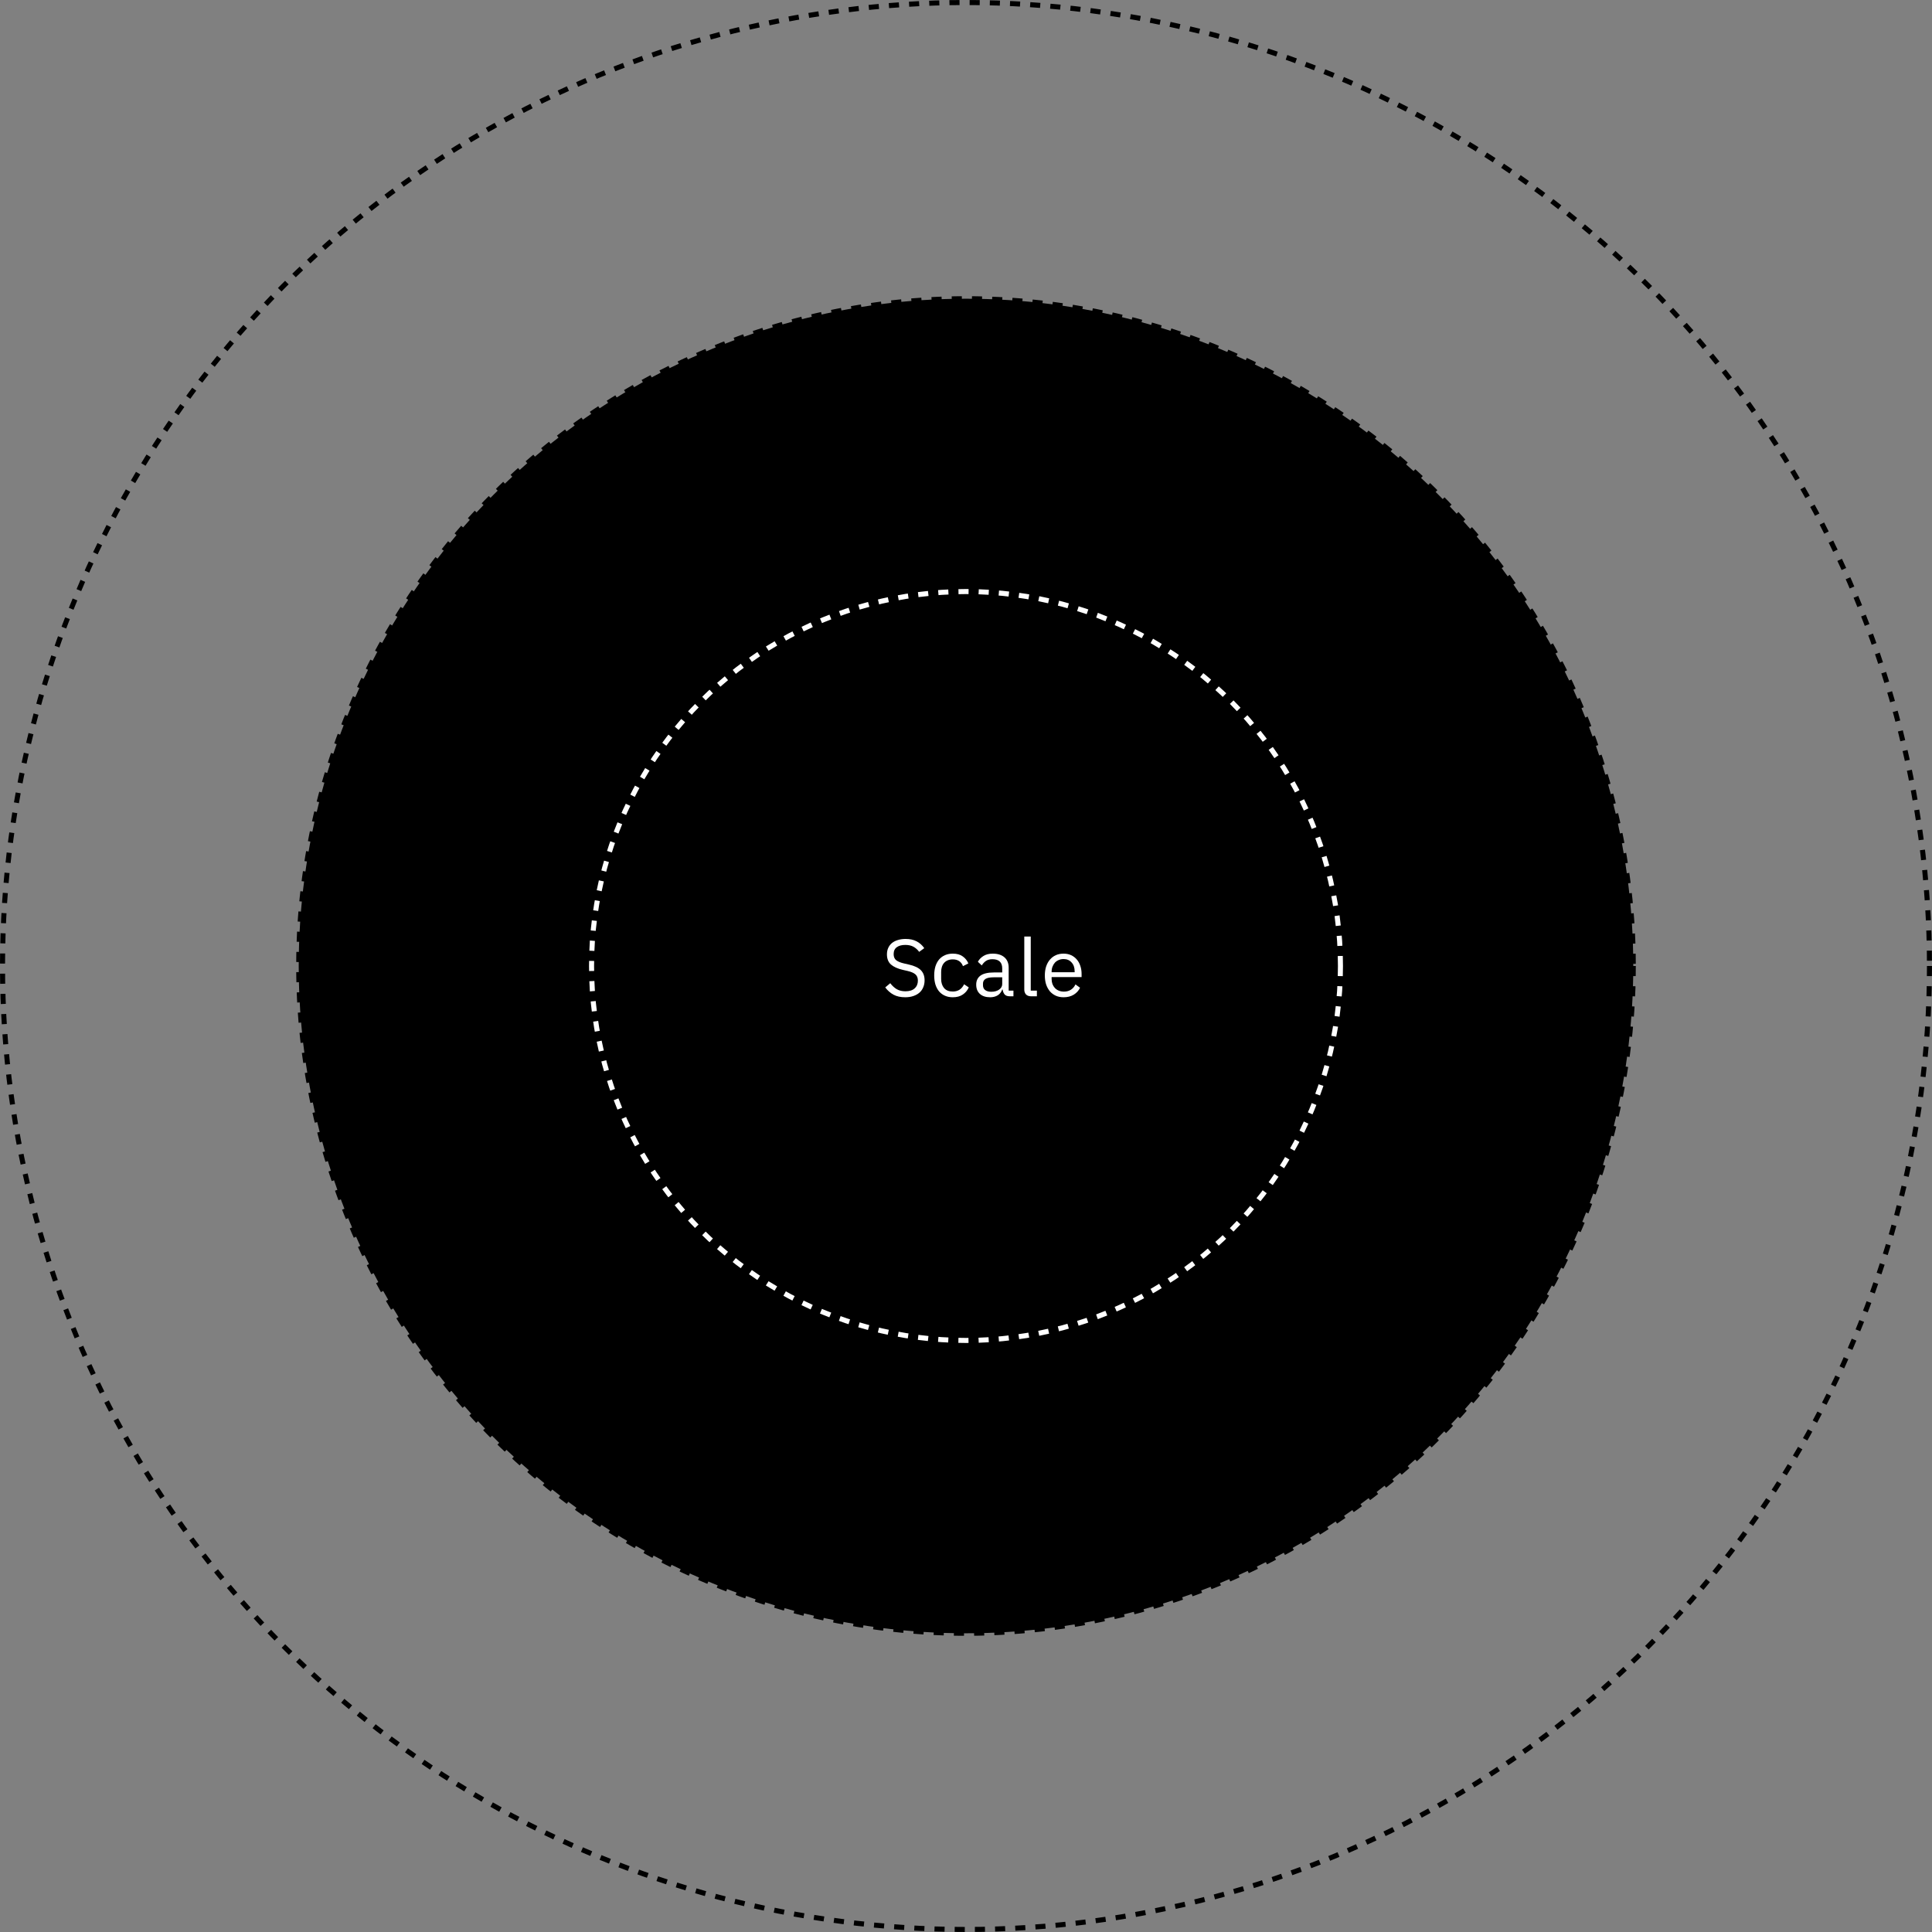 <svg width="574" height="574" viewBox="0 0 574 574" fill="none" xmlns="http://www.w3.org/2000/svg">
<rect x="0" y="0" width="574" height="574" fill="#808080" stroke="none"/>
<circle cx="287" cy="287" r="198.25" fill="black" stroke="black" stroke-width="1.5" stroke-dasharray="3 3"/>
<circle cx="287" cy="287" r="111.25" fill="black" stroke="white" stroke-width="1.5" stroke-dasharray="3 3"/>
<path d="M268.936 296.288C267.576 296.288 266.416 296.032 265.456 295.52C264.496 294.992 263.68 294.272 263.008 293.36L264.496 292.112C265.088 292.896 265.744 293.496 266.464 293.912C267.184 294.312 268.032 294.512 269.008 294.512C270.208 294.512 271.12 294.224 271.744 293.648C272.384 293.072 272.704 292.304 272.704 291.344C272.704 290.544 272.464 289.928 271.984 289.496C271.504 289.064 270.712 288.72 269.608 288.464L268.24 288.152C266.704 287.8 265.528 287.272 264.712 286.568C263.912 285.848 263.512 284.84 263.512 283.544C263.512 282.808 263.648 282.152 263.92 281.576C264.192 281 264.568 280.52 265.048 280.136C265.544 279.752 266.128 279.464 266.8 279.272C267.488 279.064 268.24 278.96 269.056 278.96C270.32 278.96 271.4 279.192 272.296 279.656C273.208 280.12 273.976 280.8 274.6 281.696L273.088 282.8C272.624 282.16 272.064 281.656 271.408 281.288C270.752 280.92 269.936 280.736 268.96 280.736C267.888 280.736 267.04 280.968 266.416 281.432C265.808 281.88 265.504 282.56 265.504 283.472C265.504 284.272 265.76 284.88 266.272 285.296C266.8 285.696 267.592 286.016 268.648 286.256L270.016 286.568C271.664 286.936 272.856 287.496 273.592 288.248C274.328 289 274.696 290 274.696 291.248C274.696 292.016 274.56 292.712 274.288 293.336C274.032 293.96 273.656 294.488 273.16 294.92C272.664 295.352 272.056 295.688 271.336 295.928C270.632 296.168 269.832 296.288 268.936 296.288Z" fill="white"/>
<path d="M283.073 296.288C282.209 296.288 281.433 296.136 280.745 295.832C280.057 295.528 279.473 295.096 278.993 294.536C278.529 293.976 278.169 293.296 277.913 292.496C277.673 291.696 277.553 290.8 277.553 289.808C277.553 288.816 277.673 287.92 277.913 287.12C278.169 286.32 278.529 285.64 278.993 285.08C279.473 284.52 280.057 284.088 280.745 283.784C281.433 283.48 282.209 283.328 283.073 283.328C284.305 283.328 285.289 283.6 286.025 284.144C286.777 284.672 287.337 285.368 287.705 286.232L286.097 287.048C285.873 286.408 285.505 285.912 284.993 285.56C284.481 285.208 283.841 285.032 283.073 285.032C282.497 285.032 281.993 285.128 281.561 285.32C281.129 285.496 280.769 285.752 280.481 286.088C280.193 286.408 279.977 286.8 279.833 287.264C279.689 287.712 279.617 288.208 279.617 288.752V290.864C279.617 291.952 279.905 292.848 280.481 293.552C281.073 294.24 281.937 294.584 283.073 294.584C284.625 294.584 285.745 293.864 286.433 292.424L287.825 293.36C287.425 294.256 286.825 294.968 286.025 295.496C285.241 296.024 284.257 296.288 283.073 296.288Z" fill="white"/>
<path d="M300.015 296C299.295 296 298.775 295.808 298.455 295.424C298.151 295.04 297.959 294.56 297.879 293.984H297.759C297.487 294.752 297.039 295.328 296.415 295.712C295.791 296.096 295.047 296.288 294.183 296.288C292.871 296.288 291.847 295.952 291.111 295.28C290.391 294.608 290.031 293.696 290.031 292.544C290.031 291.376 290.455 290.48 291.303 289.856C292.167 289.232 293.503 288.92 295.311 288.92H297.759V287.696C297.759 286.816 297.519 286.144 297.039 285.68C296.559 285.216 295.823 284.984 294.831 284.984C294.079 284.984 293.447 285.152 292.935 285.488C292.439 285.824 292.023 286.272 291.687 286.832L290.535 285.752C290.871 285.08 291.407 284.512 292.143 284.048C292.879 283.568 293.807 283.328 294.927 283.328C296.431 283.328 297.599 283.696 298.431 284.432C299.263 285.168 299.679 286.192 299.679 287.504V294.32H301.095V296H300.015ZM294.495 294.656C294.975 294.656 295.415 294.6 295.815 294.488C296.215 294.376 296.559 294.216 296.847 294.008C297.135 293.8 297.359 293.56 297.519 293.288C297.679 293.016 297.759 292.72 297.759 292.4V290.36H295.215C294.111 290.36 293.303 290.52 292.791 290.84C292.295 291.16 292.047 291.624 292.047 292.232V292.736C292.047 293.344 292.263 293.816 292.695 294.152C293.143 294.488 293.743 294.656 294.495 294.656Z" fill="white"/>
<path d="M306.356 296C305.684 296 305.172 295.816 304.82 295.448C304.484 295.064 304.316 294.584 304.316 294.008V278.24H306.236V294.32H308.06V296H306.356Z" fill="white"/>
<path d="M315.991 296.288C315.143 296.288 314.375 296.136 313.687 295.832C313.015 295.528 312.431 295.096 311.935 294.536C311.455 293.96 311.079 293.28 310.807 292.496C310.551 291.696 310.423 290.8 310.423 289.808C310.423 288.832 310.551 287.944 310.807 287.144C311.079 286.344 311.455 285.664 311.935 285.104C312.431 284.528 313.015 284.088 313.687 283.784C314.375 283.48 315.143 283.328 315.991 283.328C316.823 283.328 317.567 283.48 318.223 283.784C318.879 284.088 319.439 284.512 319.903 285.056C320.367 285.584 320.719 286.216 320.959 286.952C321.215 287.688 321.343 288.496 321.343 289.376V290.288H312.439V290.864C312.439 291.392 312.519 291.888 312.679 292.352C312.855 292.8 313.095 293.192 313.399 293.528C313.719 293.864 314.103 294.128 314.551 294.32C315.015 294.512 315.535 294.608 316.111 294.608C316.895 294.608 317.575 294.424 318.151 294.056C318.743 293.688 319.199 293.16 319.519 292.472L320.887 293.456C320.487 294.304 319.863 294.992 319.015 295.52C318.167 296.032 317.159 296.288 315.991 296.288ZM315.991 284.936C315.463 284.936 314.983 285.032 314.551 285.224C314.119 285.4 313.743 285.656 313.423 285.992C313.119 286.328 312.879 286.728 312.703 287.192C312.527 287.64 312.439 288.136 312.439 288.68V288.848H319.279V288.584C319.279 287.48 318.975 286.6 318.367 285.944C317.775 285.272 316.983 284.936 315.991 284.936Z" fill="white"/>
<circle cx="287" cy="287" r="286.25" stroke="black" stroke-width="1.5" stroke-dasharray="3 3"/>
</svg>
